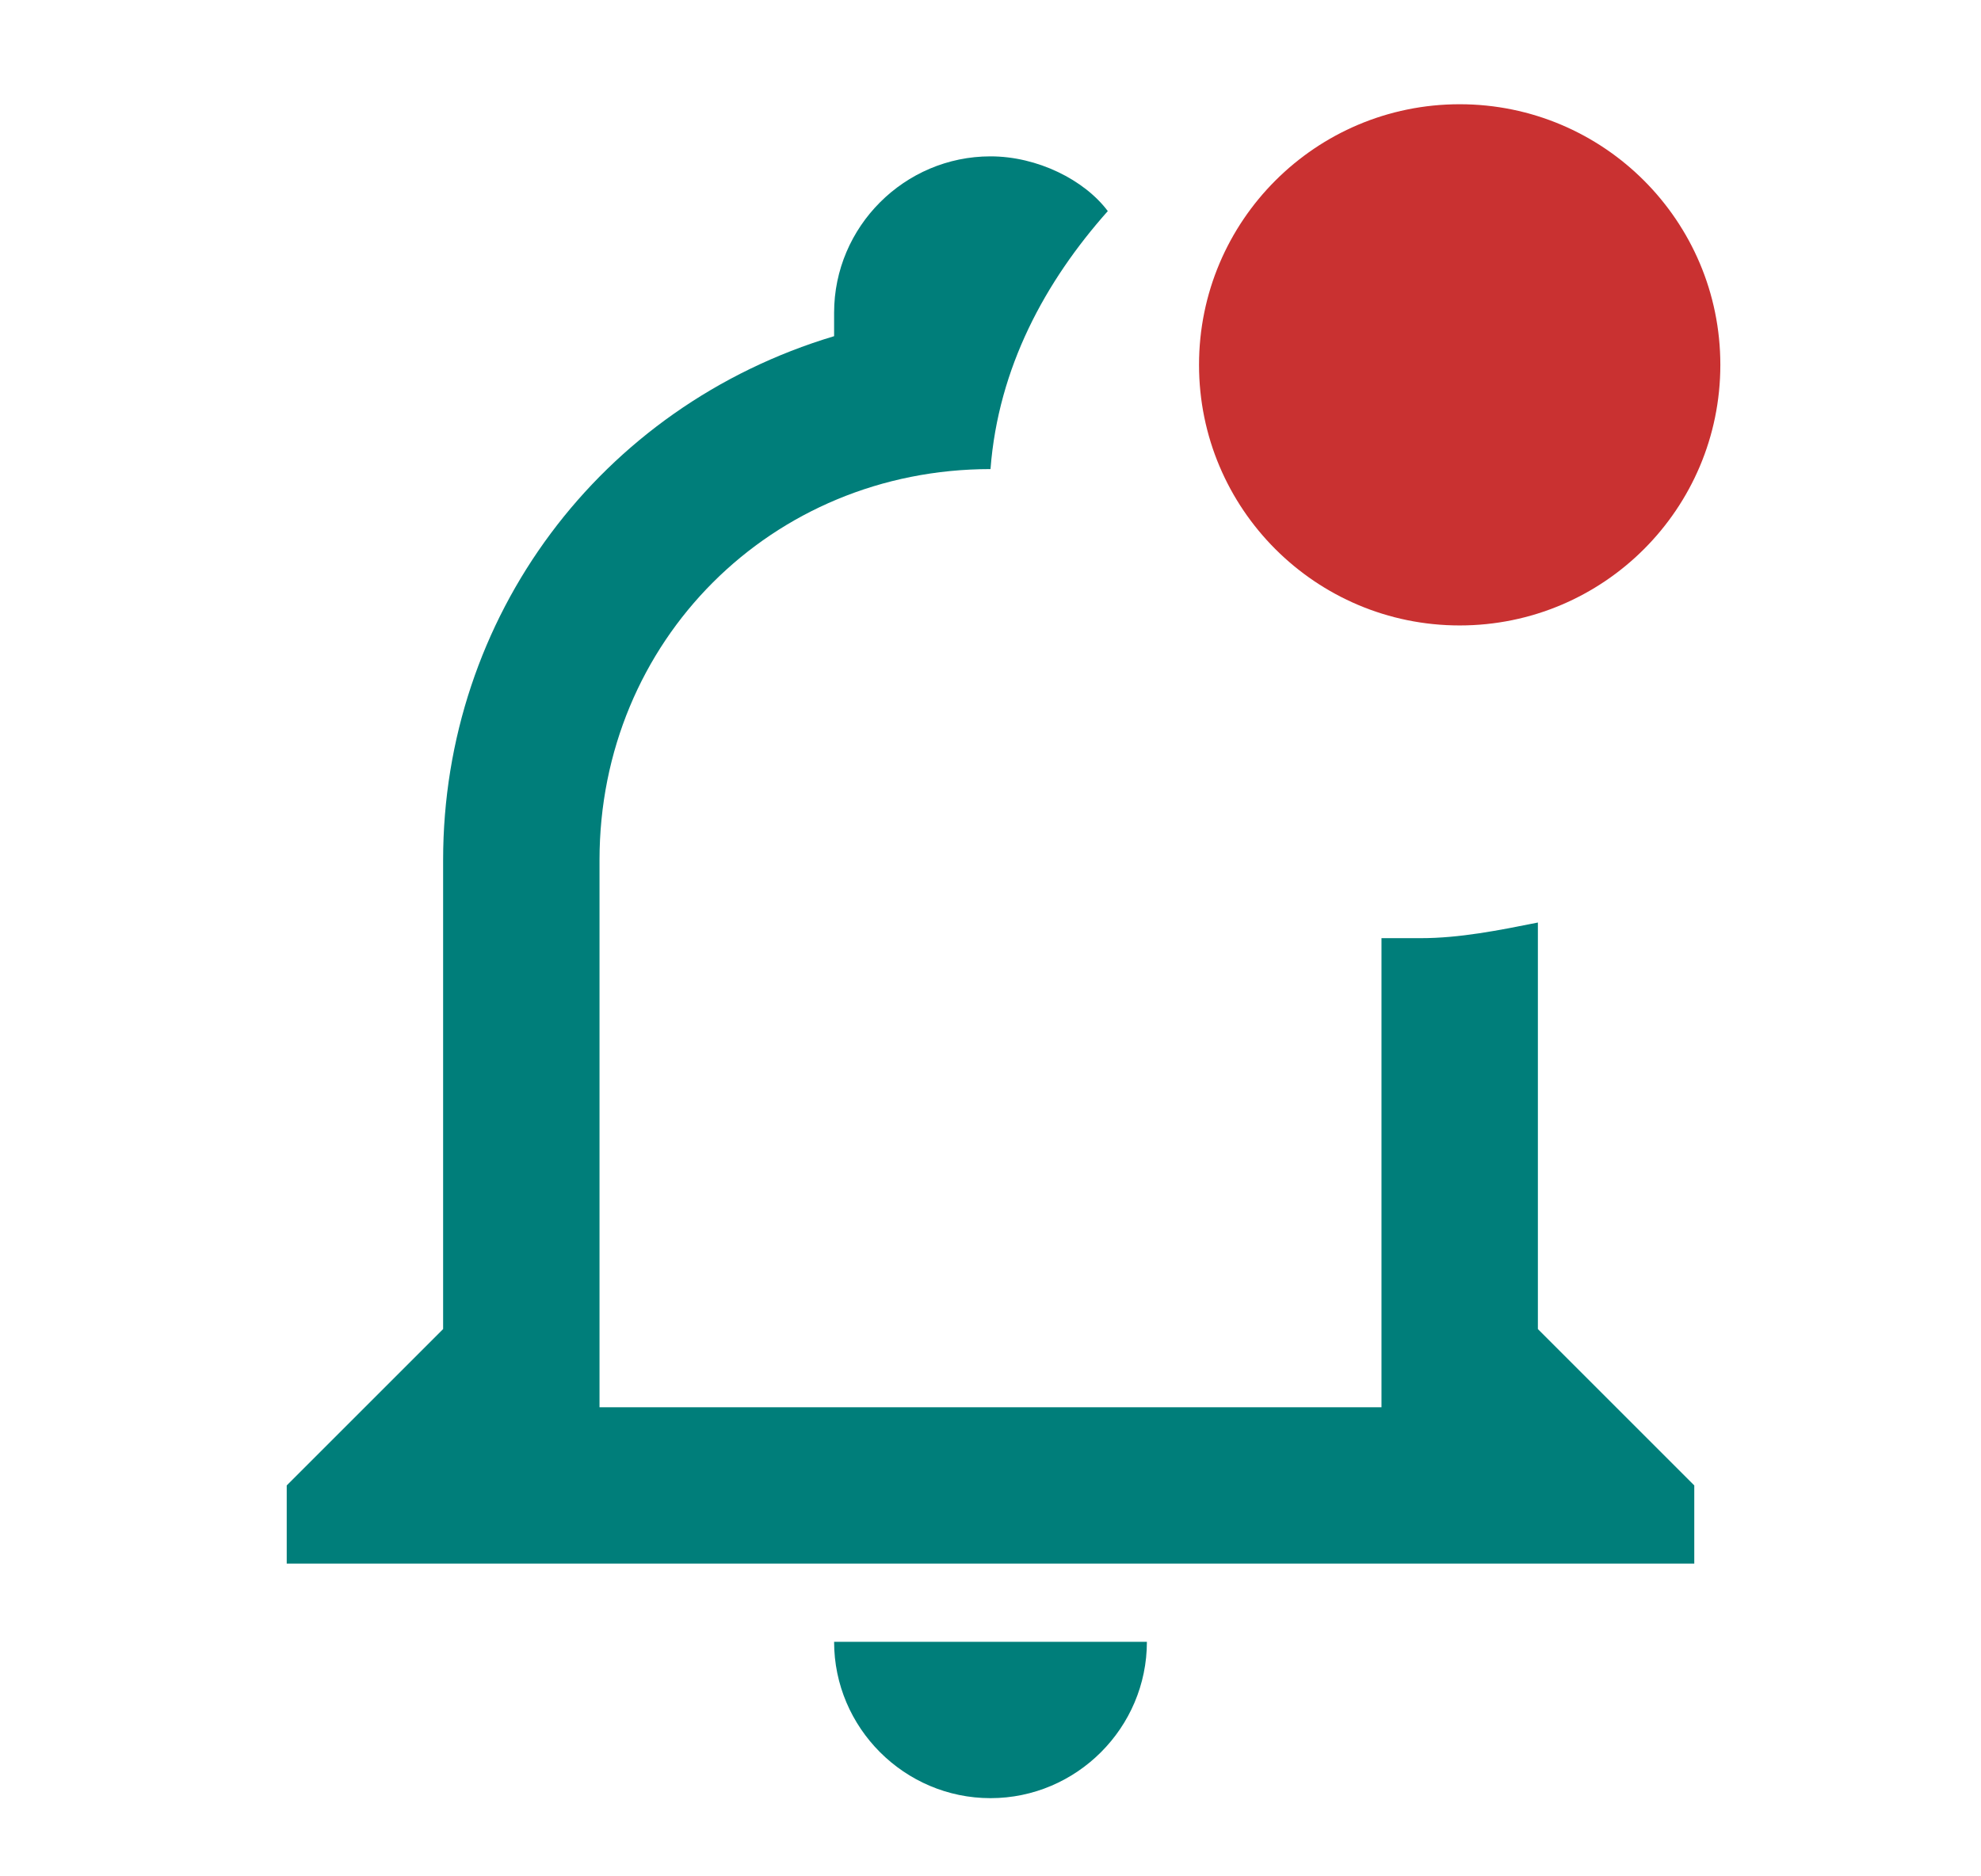 <svg width="19" height="18" viewBox="0 0 19 18" fill="none" xmlns="http://www.w3.org/2000/svg">
<path d="M14.75 12.75V8.85C14.375 8.925 14 9 13.625 9H13.25V13.5H5.75V8.25C5.75 6.15 7.4 4.5 9.5 4.5C9.575 3.525 10.025 2.7 10.625 2.025C10.4 1.725 9.95 1.5 9.5 1.5C8.675 1.5 8 2.175 8 3V3.225C5.75 3.9 4.25 5.925 4.25 8.25V12.75L2.75 14.25V15H16.25V14.25L14.75 12.75ZM8 15.75C8 16.575 8.675 17.25 9.5 17.25C10.325 17.25 11 16.575 11 15.75H8Z" fill="#007e7a"/>
<circle cx="14" cy="3.5" r="2.5" fill="#C93131"/>
</svg>
